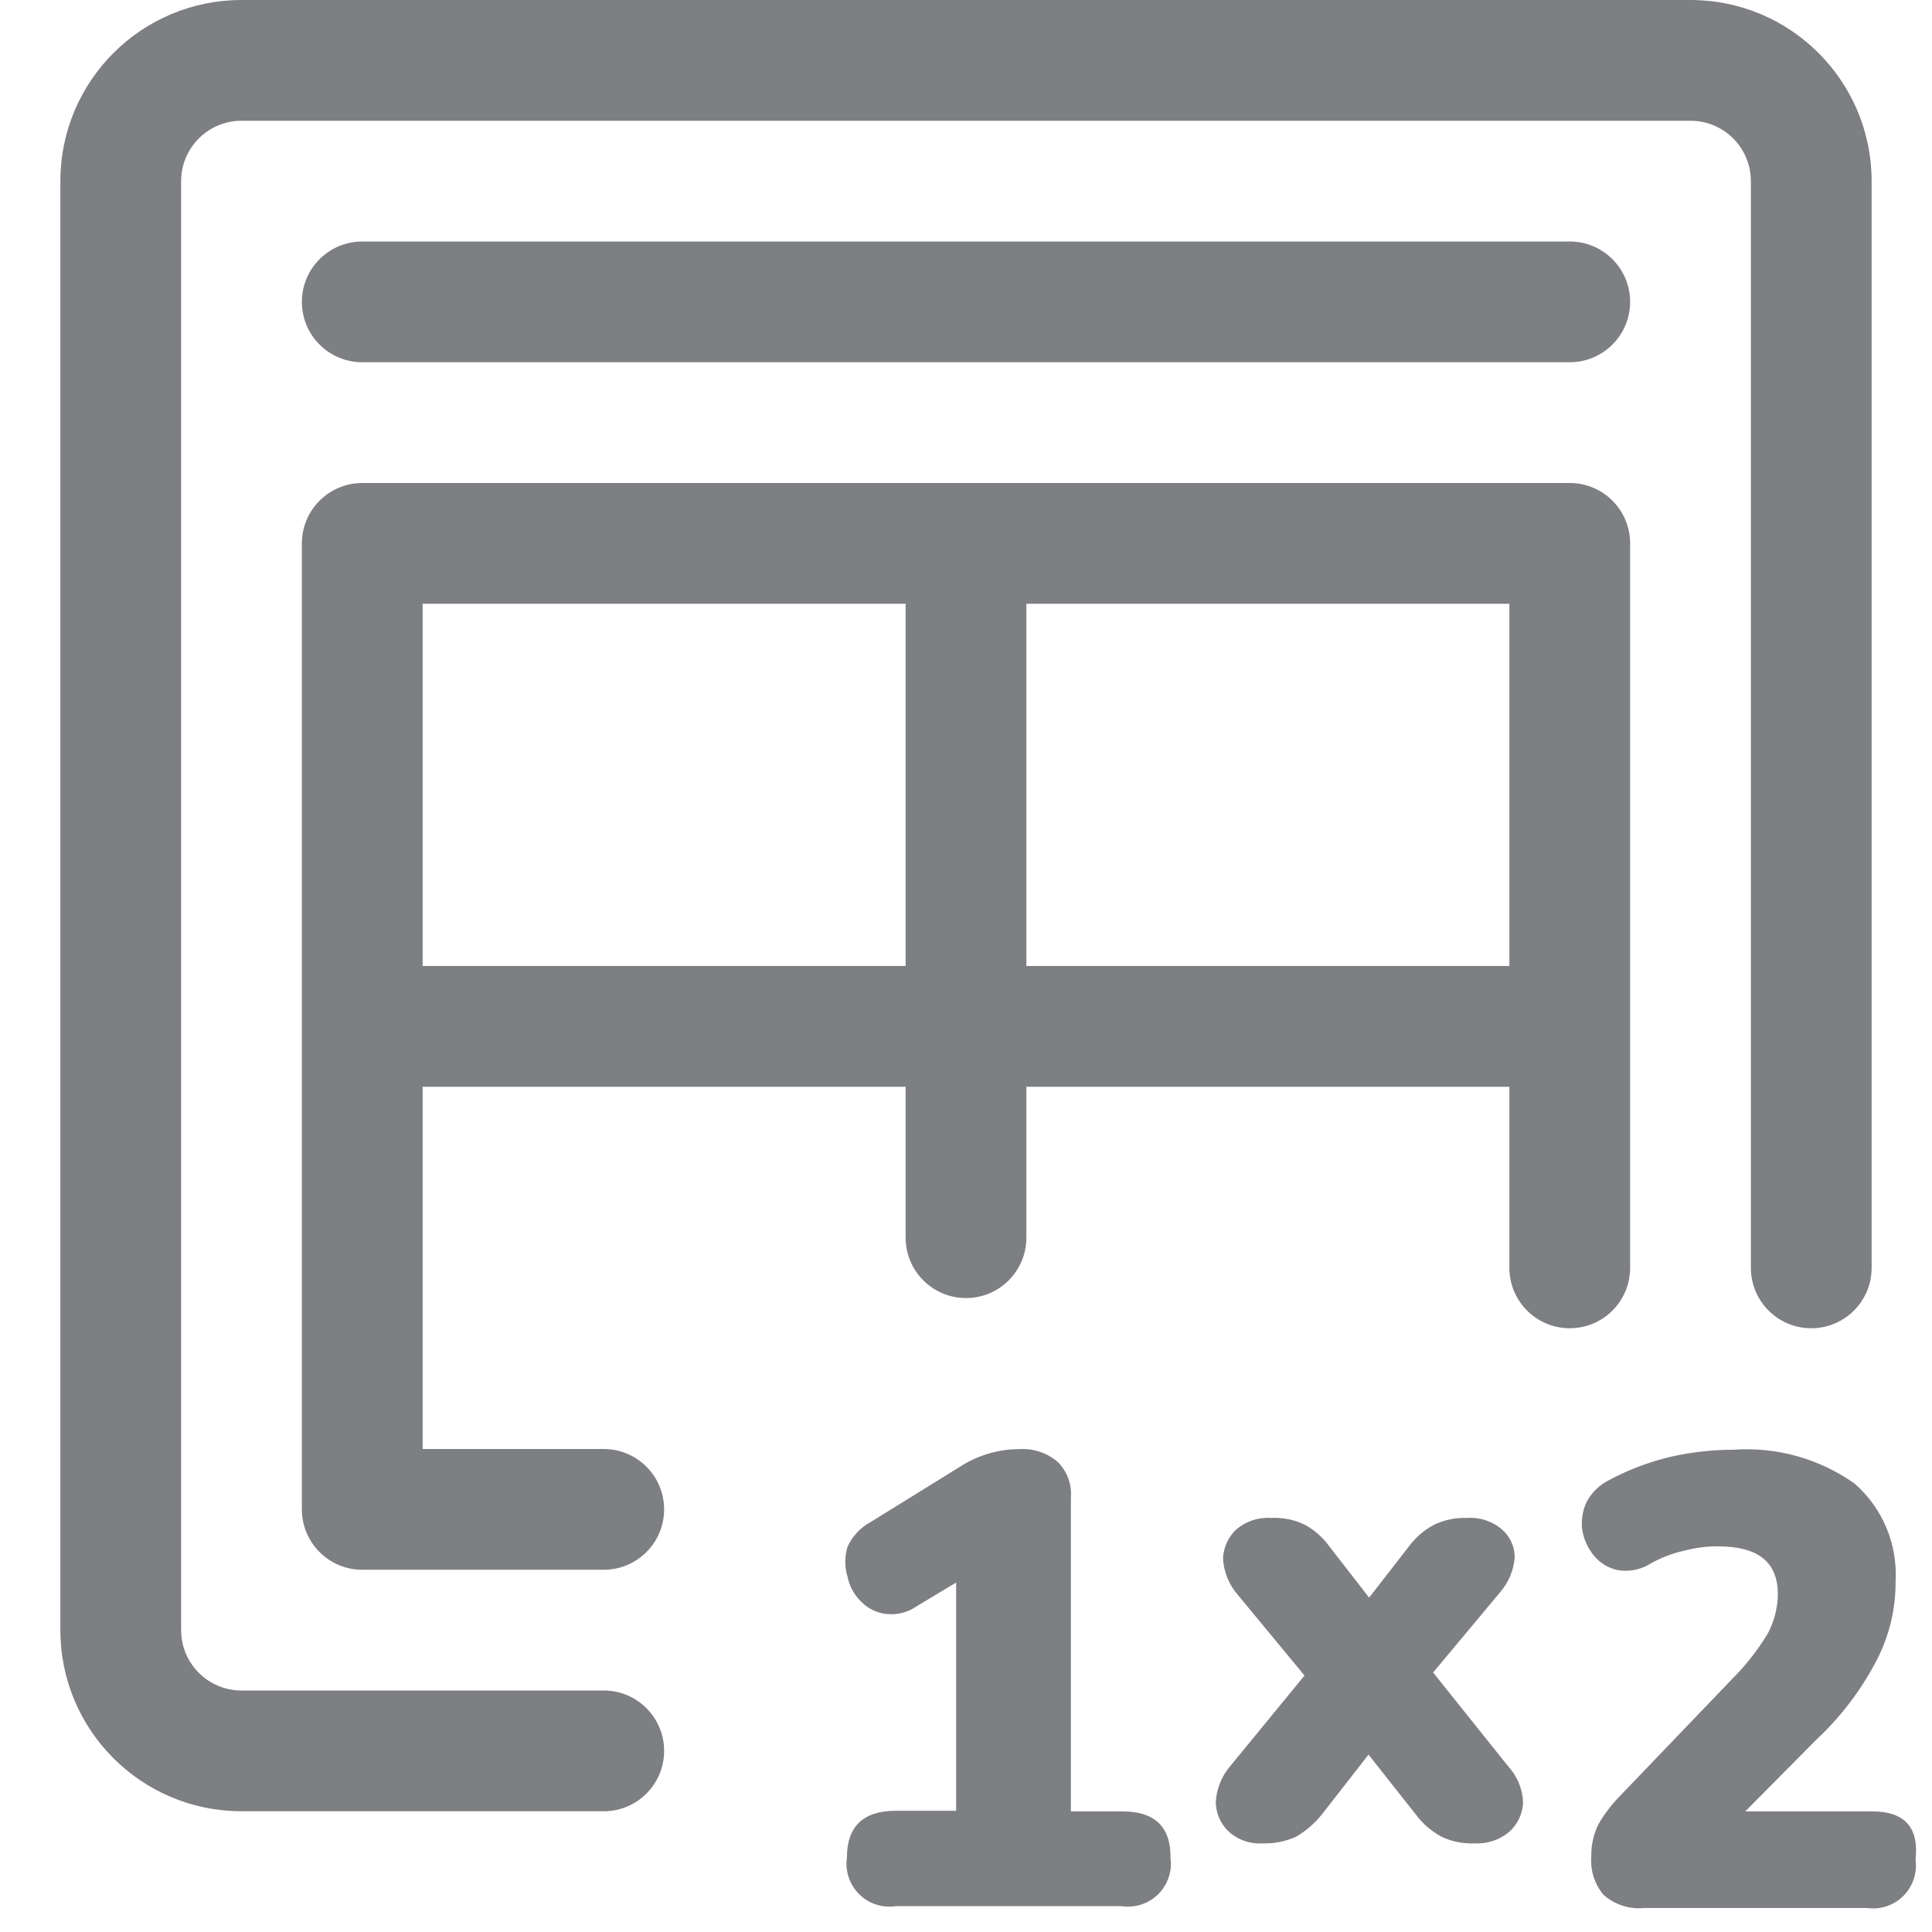 <svg width="32" height="32" viewBox="0 0 32 32" fill="none" xmlns="http://www.w3.org/2000/svg">
<g clip-path="url(#clip0_5534_20697)">
<path fill-rule="evenodd" clip-rule="evenodd" d="M4 2C3.448 2 3 2.448 3 3V27C3 27.552 3.448 28 4 28H10C10.552 28 11 28.448 11 29C11 29.552 10.552 30 10 30H4C2.343 30 1 28.657 1 27V3C1 1.343 2.343 0 4 0H28C29.657 0 31 1.343 31 3V21C31 21.552 30.552 22 30 22C29.448 22 29 21.552 29 21V3C29 2.448 28.552 2 28 2H4ZM6 4C5.448 4 5 4.448 5 5C5 5.552 5.448 6 6 6H26C26.552 6 27 5.552 27 5C27 4.448 26.552 4 26 4H6ZM6 8C5.448 8 5 8.448 5 9V16.999L5 17.001V25C5 25.518 5.394 25.944 5.898 25.995C5.931 25.998 5.965 26 6 26H10C10.552 26 11 25.552 11 25C11 24.448 10.552 24 10 24H7V18H15V20.5C15 21.052 15.448 21.5 16 21.5C16.552 21.5 17 21.052 17 20.5V18L25 18V21C25 21.552 25.448 22 26 22C26.552 22 27 21.552 27 21V17V9C27 8.448 26.552 8 26 8H16H6ZM7 10V16H15V10H7ZM25 10V16L17 16V10H25ZM18.587 30.002H17.737V24.812C17.747 24.702 17.732 24.591 17.694 24.487C17.656 24.383 17.596 24.289 17.517 24.212C17.342 24.063 17.116 23.988 16.887 24.002C16.532 24.002 16.184 24.107 15.887 24.302L14.417 25.212C14.249 25.303 14.115 25.447 14.037 25.622C13.988 25.781 13.988 25.952 14.037 26.112C14.067 26.267 14.144 26.41 14.257 26.522C14.368 26.639 14.517 26.714 14.677 26.732C14.857 26.753 15.039 26.707 15.187 26.602L15.837 26.212V29.992H14.837C14.297 29.992 14.027 30.252 14.027 30.772C14.012 30.881 14.022 30.993 14.058 31.097C14.093 31.202 14.153 31.297 14.231 31.375C14.31 31.453 14.406 31.511 14.511 31.545C14.616 31.579 14.728 31.588 14.837 31.572H18.577C18.686 31.588 18.798 31.579 18.903 31.545C19.008 31.511 19.104 31.453 19.183 31.375C19.261 31.297 19.321 31.202 19.356 31.097C19.392 30.993 19.402 30.881 19.387 30.772C19.394 30.258 19.127 30.002 18.587 30.002ZM23.737 27.702L24.847 26.372C24.983 26.215 25.067 26.019 25.087 25.812C25.09 25.721 25.073 25.631 25.036 25.548C25 25.465 24.945 25.391 24.877 25.332C24.719 25.197 24.515 25.128 24.307 25.142C24.117 25.134 23.929 25.171 23.757 25.252C23.592 25.339 23.448 25.462 23.337 25.612L22.677 26.462L22.017 25.612C21.909 25.462 21.769 25.339 21.607 25.252C21.432 25.169 21.24 25.131 21.047 25.142C20.84 25.128 20.635 25.197 20.477 25.332C20.344 25.457 20.265 25.629 20.257 25.812C20.269 26.037 20.357 26.252 20.507 26.422L21.607 27.752L20.377 29.252C20.233 29.42 20.148 29.631 20.137 29.852C20.139 29.944 20.159 30.035 20.197 30.119C20.234 30.203 20.289 30.279 20.357 30.342C20.433 30.409 20.522 30.461 20.618 30.493C20.714 30.526 20.816 30.539 20.917 30.532C21.106 30.538 21.295 30.5 21.467 30.422C21.628 30.328 21.77 30.206 21.887 30.062L22.667 29.062L23.457 30.062C23.569 30.211 23.712 30.334 23.877 30.422C24.048 30.503 24.237 30.541 24.427 30.532C24.634 30.543 24.838 30.475 24.997 30.342C25.066 30.28 25.122 30.204 25.162 30.12C25.202 30.036 25.224 29.945 25.227 29.852C25.218 29.628 25.129 29.416 24.977 29.252L23.737 27.702ZM28.907 30.002H31.007C31.547 30.002 31.787 30.268 31.727 30.802C31.742 30.911 31.732 31.023 31.696 31.128C31.661 31.232 31.601 31.327 31.523 31.405C31.444 31.483 31.348 31.541 31.243 31.575C31.138 31.609 31.026 31.618 30.917 31.602H27.237C27.115 31.615 26.991 31.602 26.874 31.564C26.756 31.526 26.649 31.464 26.557 31.382C26.409 31.203 26.337 30.973 26.357 30.742C26.354 30.558 26.395 30.376 26.477 30.212C26.574 30.044 26.692 29.89 26.827 29.752L28.687 27.812C28.913 27.586 29.111 27.334 29.277 27.062C29.384 26.862 29.443 26.639 29.447 26.412C29.447 25.882 29.137 25.612 28.447 25.612C28.265 25.612 28.083 25.635 27.907 25.682C27.692 25.728 27.486 25.809 27.297 25.922C27.138 26.009 26.954 26.037 26.777 26.002C26.627 25.966 26.493 25.882 26.397 25.762C26.298 25.64 26.233 25.496 26.207 25.342C26.186 25.185 26.211 25.025 26.277 24.882C26.361 24.721 26.494 24.591 26.657 24.512C26.973 24.344 27.309 24.216 27.657 24.132C28.005 24.052 28.36 24.012 28.717 24.012C29.428 23.962 30.135 24.16 30.717 24.572C30.946 24.772 31.127 25.022 31.244 25.303C31.362 25.584 31.414 25.888 31.397 26.192C31.4 26.644 31.294 27.09 31.087 27.492C30.832 27.986 30.493 28.432 30.087 28.812L28.907 30.002Z" fill="#7D7F82"/>
</g>
<defs>
<clipPath id="clip0_5534_20697">
<rect width="32" height="32" fill="white"/>
</clipPath>
</defs>
</svg>
